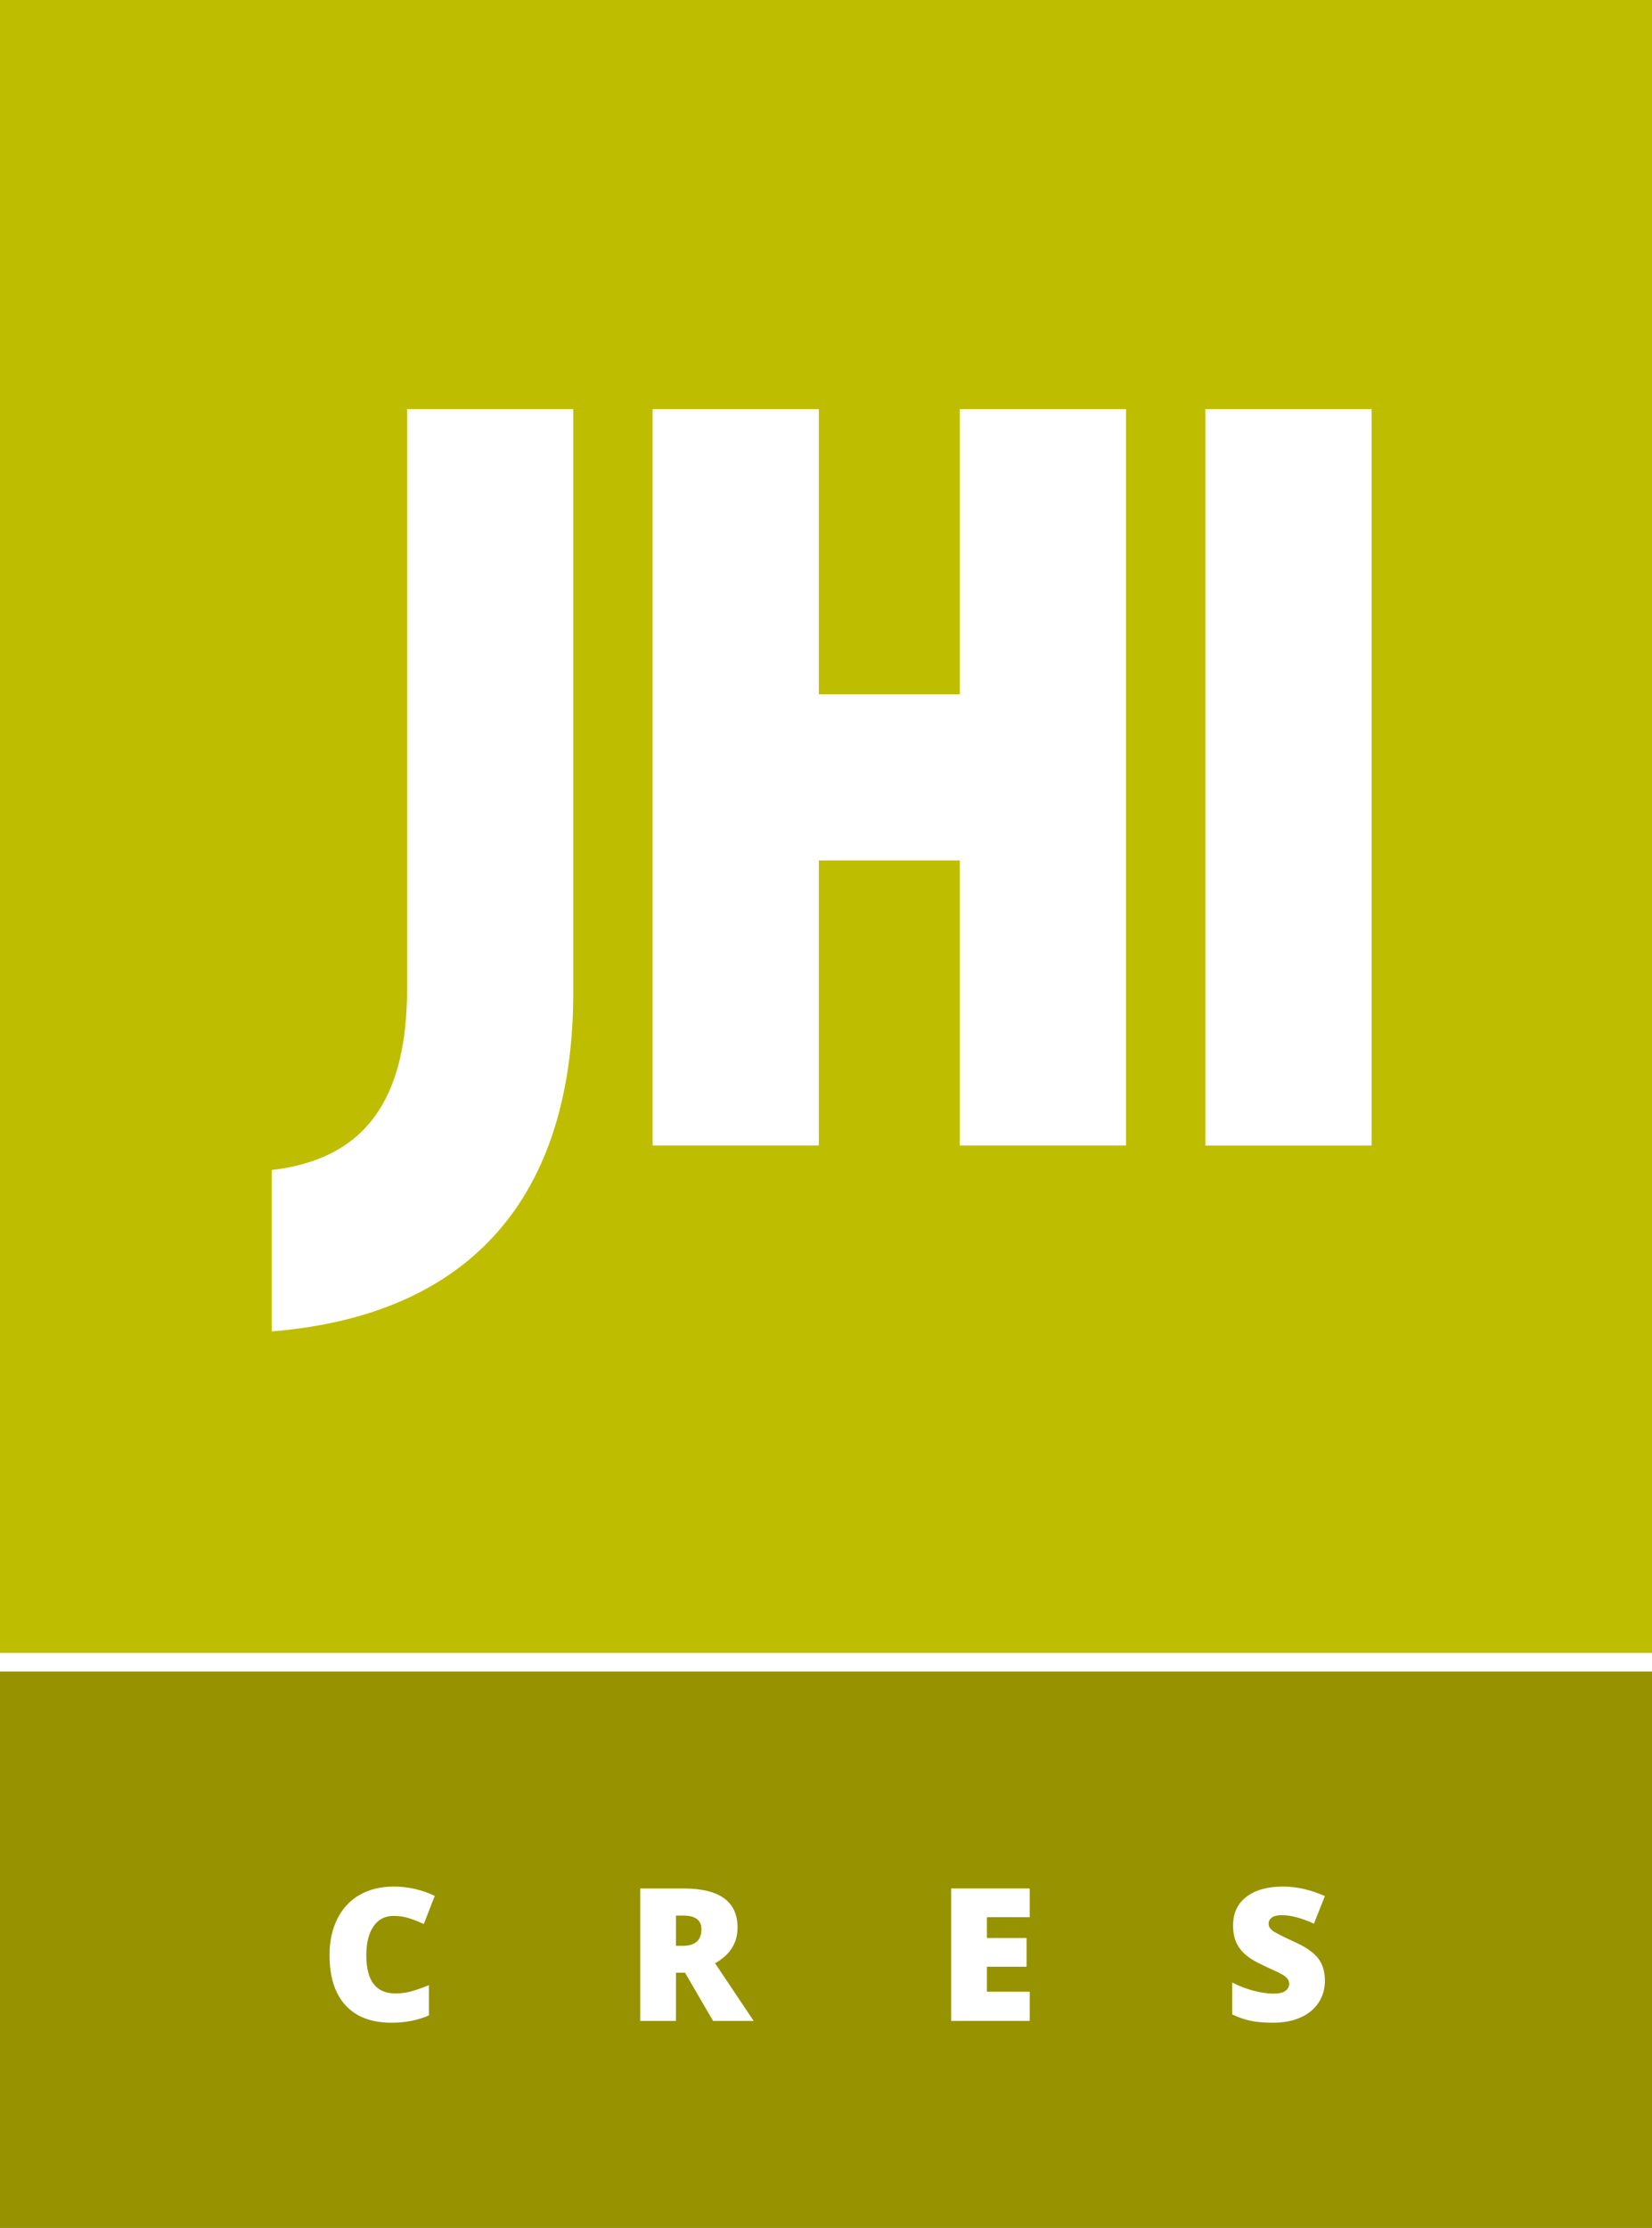 <?xml version="1.0" encoding="utf-8"?>
<!-- Generator: Adobe Illustrator 15.0.0, SVG Export Plug-In . SVG Version: 6.00 Build 0)  -->
<!DOCTYPE svg PUBLIC "-//W3C//DTD SVG 1.1//EN" "http://www.w3.org/Graphics/SVG/1.1/DTD/svg11.dtd">
<svg version="1.1" id="Layer_1" xmlns="http://www.w3.org/2000/svg" xmlns:xlink="http://www.w3.org/1999/xlink" x="0px" y="0px"
	 width="115px" height="155px" viewBox="0 0 115 155" enable-background="new 0 0 115 155" xml:space="preserve">
<rect x="0" y="0" width="115" height="155" fill="#333333" stroke="none"/>
<g>
	<g>
		<rect fill="#BEBD00" width="115" height="115.001"/>
		<rect x="83.908" y="28.468" fill="#FFFFFF" width="11.571" height="51.235"/>
		<polygon fill="#FFFFFF" points="66.814,79.7 78.385,79.7 78.385,28.468 66.814,28.468 66.814,48.304 57.001,48.304 57.001,28.468 
			45.429,28.468 45.429,79.7 57.001,79.7 57.001,59.87 66.814,59.87 		"/>
		<path fill="#FFFFFF" d="M18.92,81.408v11.229c13.833-1.124,21.083-9.366,20.985-23.881V28.468H28.341v40.281
			C28.341,76.615,25.341,80.655,18.92,81.408"/>
	</g>
	<g>
		<rect y="116.31" fill="#969200" width="115" height="39.205"/>
		<g>
			<path fill="#FFFFFF" d="M27.385,133.306c-0.593,0-1.055,0.243-1.387,0.729c-0.331,0.484-0.498,1.154-0.498,2.007
				c0,1.771,0.674,2.659,2.024,2.659c0.406,0,0.803-0.058,1.185-0.169c0.382-0.114,0.767-0.252,1.152-0.411v2.105
				c-0.769,0.341-1.639,0.511-2.609,0.511c-1.39,0-2.458-0.403-3.199-1.209c-0.741-0.808-1.113-1.974-1.113-3.499
				c0-0.955,0.18-1.792,0.541-2.515c0.358-0.725,0.876-1.279,1.55-1.669c0.674-0.387,1.468-0.581,2.38-0.581
				c0.996,0,1.946,0.215,2.854,0.648l-0.762,1.961c-0.34-0.159-0.681-0.295-1.021-0.404
				C28.141,133.361,27.776,133.306,27.385,133.306z"/>
			<path fill="#FFFFFF" d="M47.056,137.259v3.353h-2.489v-9.215h3.019c2.504,0,3.756,0.907,3.756,2.722
				c0,1.068-0.521,1.894-1.564,2.479l2.686,4.014H49.64l-1.954-3.353H47.056z M47.056,135.387h0.467
				c0.869,0,1.305-0.385,1.305-1.153c0-0.636-0.427-0.952-1.281-0.952h-0.491V135.387z"/>
			<path fill="#FFFFFF" d="M71.682,140.611h-5.47v-9.215h5.47v1.998h-2.981v1.449h2.761v1.998h-2.761v1.739h2.981V140.611z"/>
			<path fill="#FFFFFF" d="M92.23,137.813c0,0.571-0.146,1.078-0.435,1.521c-0.291,0.444-0.708,0.79-1.254,1.034
				c-0.546,0.248-1.188,0.369-1.923,0.369c-0.612,0-1.128-0.044-1.544-0.13c-0.415-0.086-0.848-0.234-1.298-0.449v-2.219
				c0.475,0.243,0.969,0.433,1.48,0.57c0.514,0.137,0.984,0.204,1.413,0.204c0.371,0,0.641-0.064,0.814-0.191
				c0.173-0.129,0.258-0.294,0.258-0.495c0-0.126-0.034-0.236-0.103-0.331c-0.07-0.095-0.182-0.19-0.335-0.286
				c-0.153-0.098-0.562-0.295-1.227-0.593c-0.6-0.273-1.052-0.538-1.351-0.796c-0.3-0.256-0.523-0.549-0.668-0.881
				c-0.146-0.332-0.218-0.725-0.218-1.18c0-0.849,0.308-1.511,0.926-1.984c0.619-0.475,1.467-0.712,2.546-0.712
				c0.955,0,1.928,0.221,2.919,0.661l-0.764,1.922c-0.86-0.395-1.604-0.592-2.231-0.592c-0.322,0-0.558,0.057-0.706,0.17
				c-0.146,0.114-0.219,0.255-0.219,0.422c0,0.182,0.093,0.343,0.28,0.485c0.185,0.144,0.693,0.403,1.521,0.781
				c0.794,0.358,1.345,0.741,1.656,1.151C92.076,136.675,92.23,137.189,92.23,137.813z"/>
		</g>
	</g>
	<g>
		<polygon fill="#FFFFFF" points="115,116.31 0,116.31 0,115.001 115,115.001 115,116.31 		"/>
	</g>
</g>
</svg>
